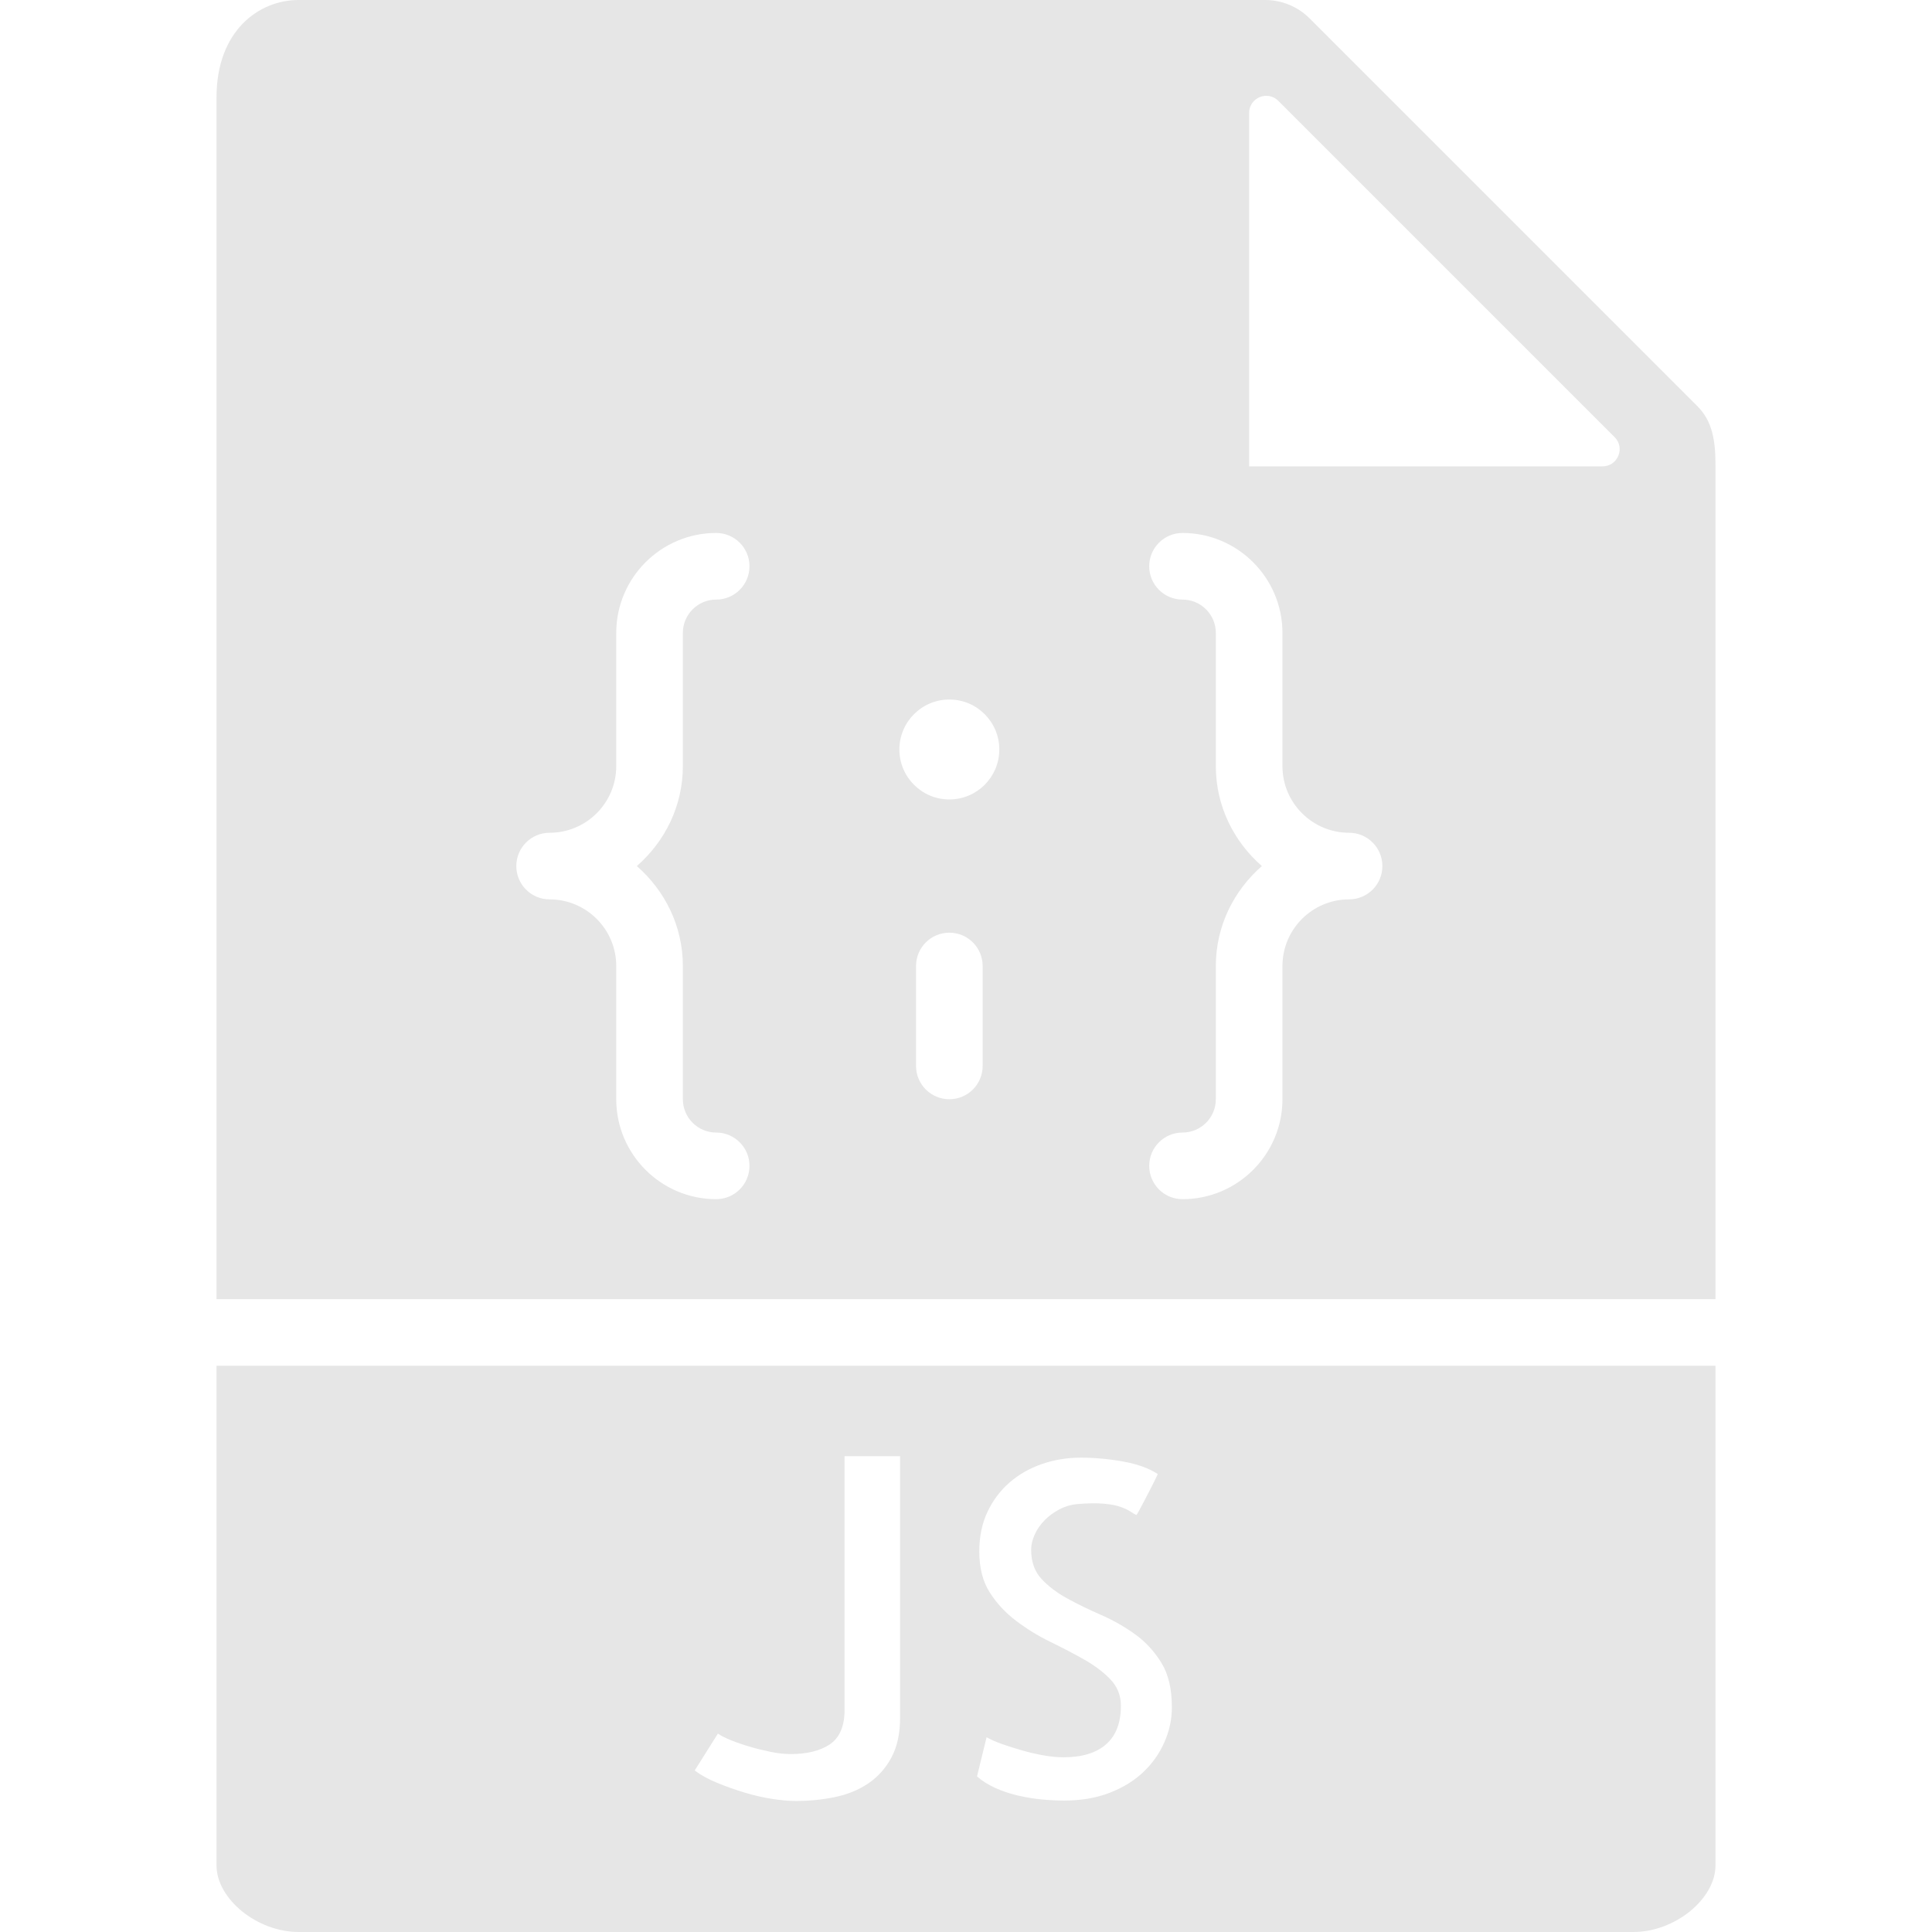 <svg width="58" height="58" viewBox="0 0 58 58" fill="none" xmlns="http://www.w3.org/2000/svg">
<path d="M6.5 41V56C6.5 57.009 7.72 58 8.963 58H49.037C50.28 58 51.5 57.009 51.5 56V41H6.5ZM27.021 51.566C27.021 52.04 26.934 52.439 26.761 52.762C26.587 53.085 26.355 53.345 26.064 53.541C25.772 53.737 25.437 53.874 25.059 53.951C24.681 54.028 24.29 54.067 23.89 54.067C23.689 54.067 23.454 54.046 23.186 54.005C22.918 53.964 22.639 53.901 22.352 53.814C22.065 53.727 21.789 53.629 21.525 53.52C21.26 53.411 21.037 53.288 20.855 53.151L21.552 52.044C21.643 52.107 21.773 52.174 21.942 52.242C22.111 52.31 22.295 52.374 22.496 52.433C22.696 52.493 22.906 52.544 23.125 52.59C23.344 52.636 23.549 52.658 23.74 52.658C24.222 52.658 24.608 52.564 24.895 52.378C25.182 52.192 25.334 51.874 25.353 51.428V43.717H27.021V51.566V51.566ZM34.958 52.298C34.808 52.64 34.596 52.941 34.322 53.2C34.048 53.459 33.711 53.667 33.31 53.822C32.909 53.977 32.453 54.054 31.943 54.054C31.724 54.054 31.499 54.042 31.266 54.02C31.033 53.998 30.798 53.958 30.562 53.904C30.325 53.849 30.099 53.774 29.885 53.678C29.671 53.582 29.486 53.466 29.331 53.329L29.618 52.153C29.745 52.226 29.907 52.297 30.103 52.365C30.299 52.433 30.501 52.497 30.711 52.556C30.92 52.616 31.13 52.663 31.34 52.7C31.549 52.736 31.745 52.755 31.928 52.755C32.484 52.755 32.91 52.625 33.206 52.365C33.502 52.105 33.65 51.72 33.65 51.21C33.65 50.9 33.545 50.636 33.336 50.417C33.126 50.198 32.864 50 32.55 49.822C32.236 49.644 31.896 49.467 31.531 49.289C31.166 49.111 30.824 48.901 30.506 48.66C30.187 48.419 29.922 48.134 29.713 47.806C29.503 47.478 29.399 47.068 29.399 46.576C29.399 46.13 29.481 45.733 29.645 45.387C29.809 45.041 30.03 44.746 30.308 44.505C30.586 44.264 30.91 44.079 31.279 43.951C31.648 43.823 32.038 43.76 32.448 43.76C32.867 43.76 33.291 43.799 33.719 43.876C34.147 43.953 34.493 44.079 34.758 44.252C34.703 44.37 34.639 44.5 34.567 44.642C34.494 44.784 34.425 44.915 34.362 45.038C34.298 45.161 34.243 45.264 34.198 45.346C34.152 45.428 34.125 45.474 34.116 45.483C34.061 45.456 34 45.42 33.931 45.374C33.862 45.328 33.764 45.283 33.637 45.237C33.509 45.191 33.34 45.16 33.131 45.141C32.921 45.122 32.652 45.127 32.324 45.155C32.141 45.174 31.969 45.225 31.804 45.312C31.639 45.399 31.493 45.505 31.366 45.633C31.238 45.761 31.137 45.904 31.065 46.064C30.992 46.223 30.956 46.377 30.956 46.522C30.956 46.886 31.06 47.18 31.27 47.404C31.479 47.628 31.739 47.823 32.049 47.992C32.359 48.161 32.695 48.325 33.061 48.484C33.425 48.643 33.765 48.838 34.08 49.065C34.395 49.292 34.656 49.578 34.866 49.919C35.075 50.261 35.18 50.7 35.18 51.238C35.184 51.603 35.108 51.956 34.958 52.298Z" fill="#E6E6E6"/>
<path d="M51.5 39V13.978C51.5 13.212 51.408 12.645 50.95 12.186L39.313 0.55C38.964 0.201 38.48 0 37.985 0H8.963C7.777 0 6.5 0.916 6.5 2.926V39H51.5ZM29.5 32C29.5 32.552 29.053 33 28.5 33C27.947 33 27.5 32.552 27.5 32V29C27.5 28.448 27.947 28 28.5 28C29.053 28 29.5 28.448 29.5 29V32ZM37.5 3.391C37.5 2.933 38.053 2.704 38.377 3.028L48.472 13.123C48.796 13.447 48.567 14 48.109 14H37.5V3.391ZM36.5 23V19C36.5 18.449 36.052 18 35.5 18C34.947 18 34.5 17.552 34.5 17C34.5 16.448 34.947 16 35.5 16C37.154 16 38.5 17.346 38.5 19V23C38.5 24.103 39.397 25 40.5 25C41.053 25 41.5 25.448 41.5 26C41.5 26.552 41.053 27 40.5 27C39.397 27 38.5 27.897 38.5 29V33C38.5 34.654 37.154 36 35.5 36C34.947 36 34.5 35.552 34.5 35C34.5 34.448 34.947 34 35.5 34C36.052 34 36.5 33.551 36.5 33V29C36.5 27.8 37.042 26.734 37.882 26C37.042 25.266 36.5 24.2 36.5 23ZM28.5 21C29.328 21 30 21.672 30 22.5C30 23.328 29.328 24 28.5 24C27.672 24 27 23.328 27 22.5C27 21.672 27.672 21 28.5 21ZM16.5 25C17.603 25 18.5 24.103 18.5 23V19C18.5 17.346 19.846 16 21.5 16C22.053 16 22.5 16.448 22.5 17C22.5 17.552 22.053 18 21.5 18C20.948 18 20.5 18.449 20.5 19V23C20.5 24.2 19.958 25.266 19.118 26C19.958 26.734 20.5 27.8 20.5 29V33C20.5 33.551 20.948 34 21.5 34C22.053 34 22.5 34.448 22.5 35C22.5 35.552 22.053 36 21.5 36C19.846 36 18.5 34.654 18.5 33V29C18.5 27.897 17.603 27 16.5 27C15.947 27 15.5 26.552 15.5 26C15.5 25.448 15.947 25 16.5 25Z" fill="#E6E6E6"/>
</svg>
